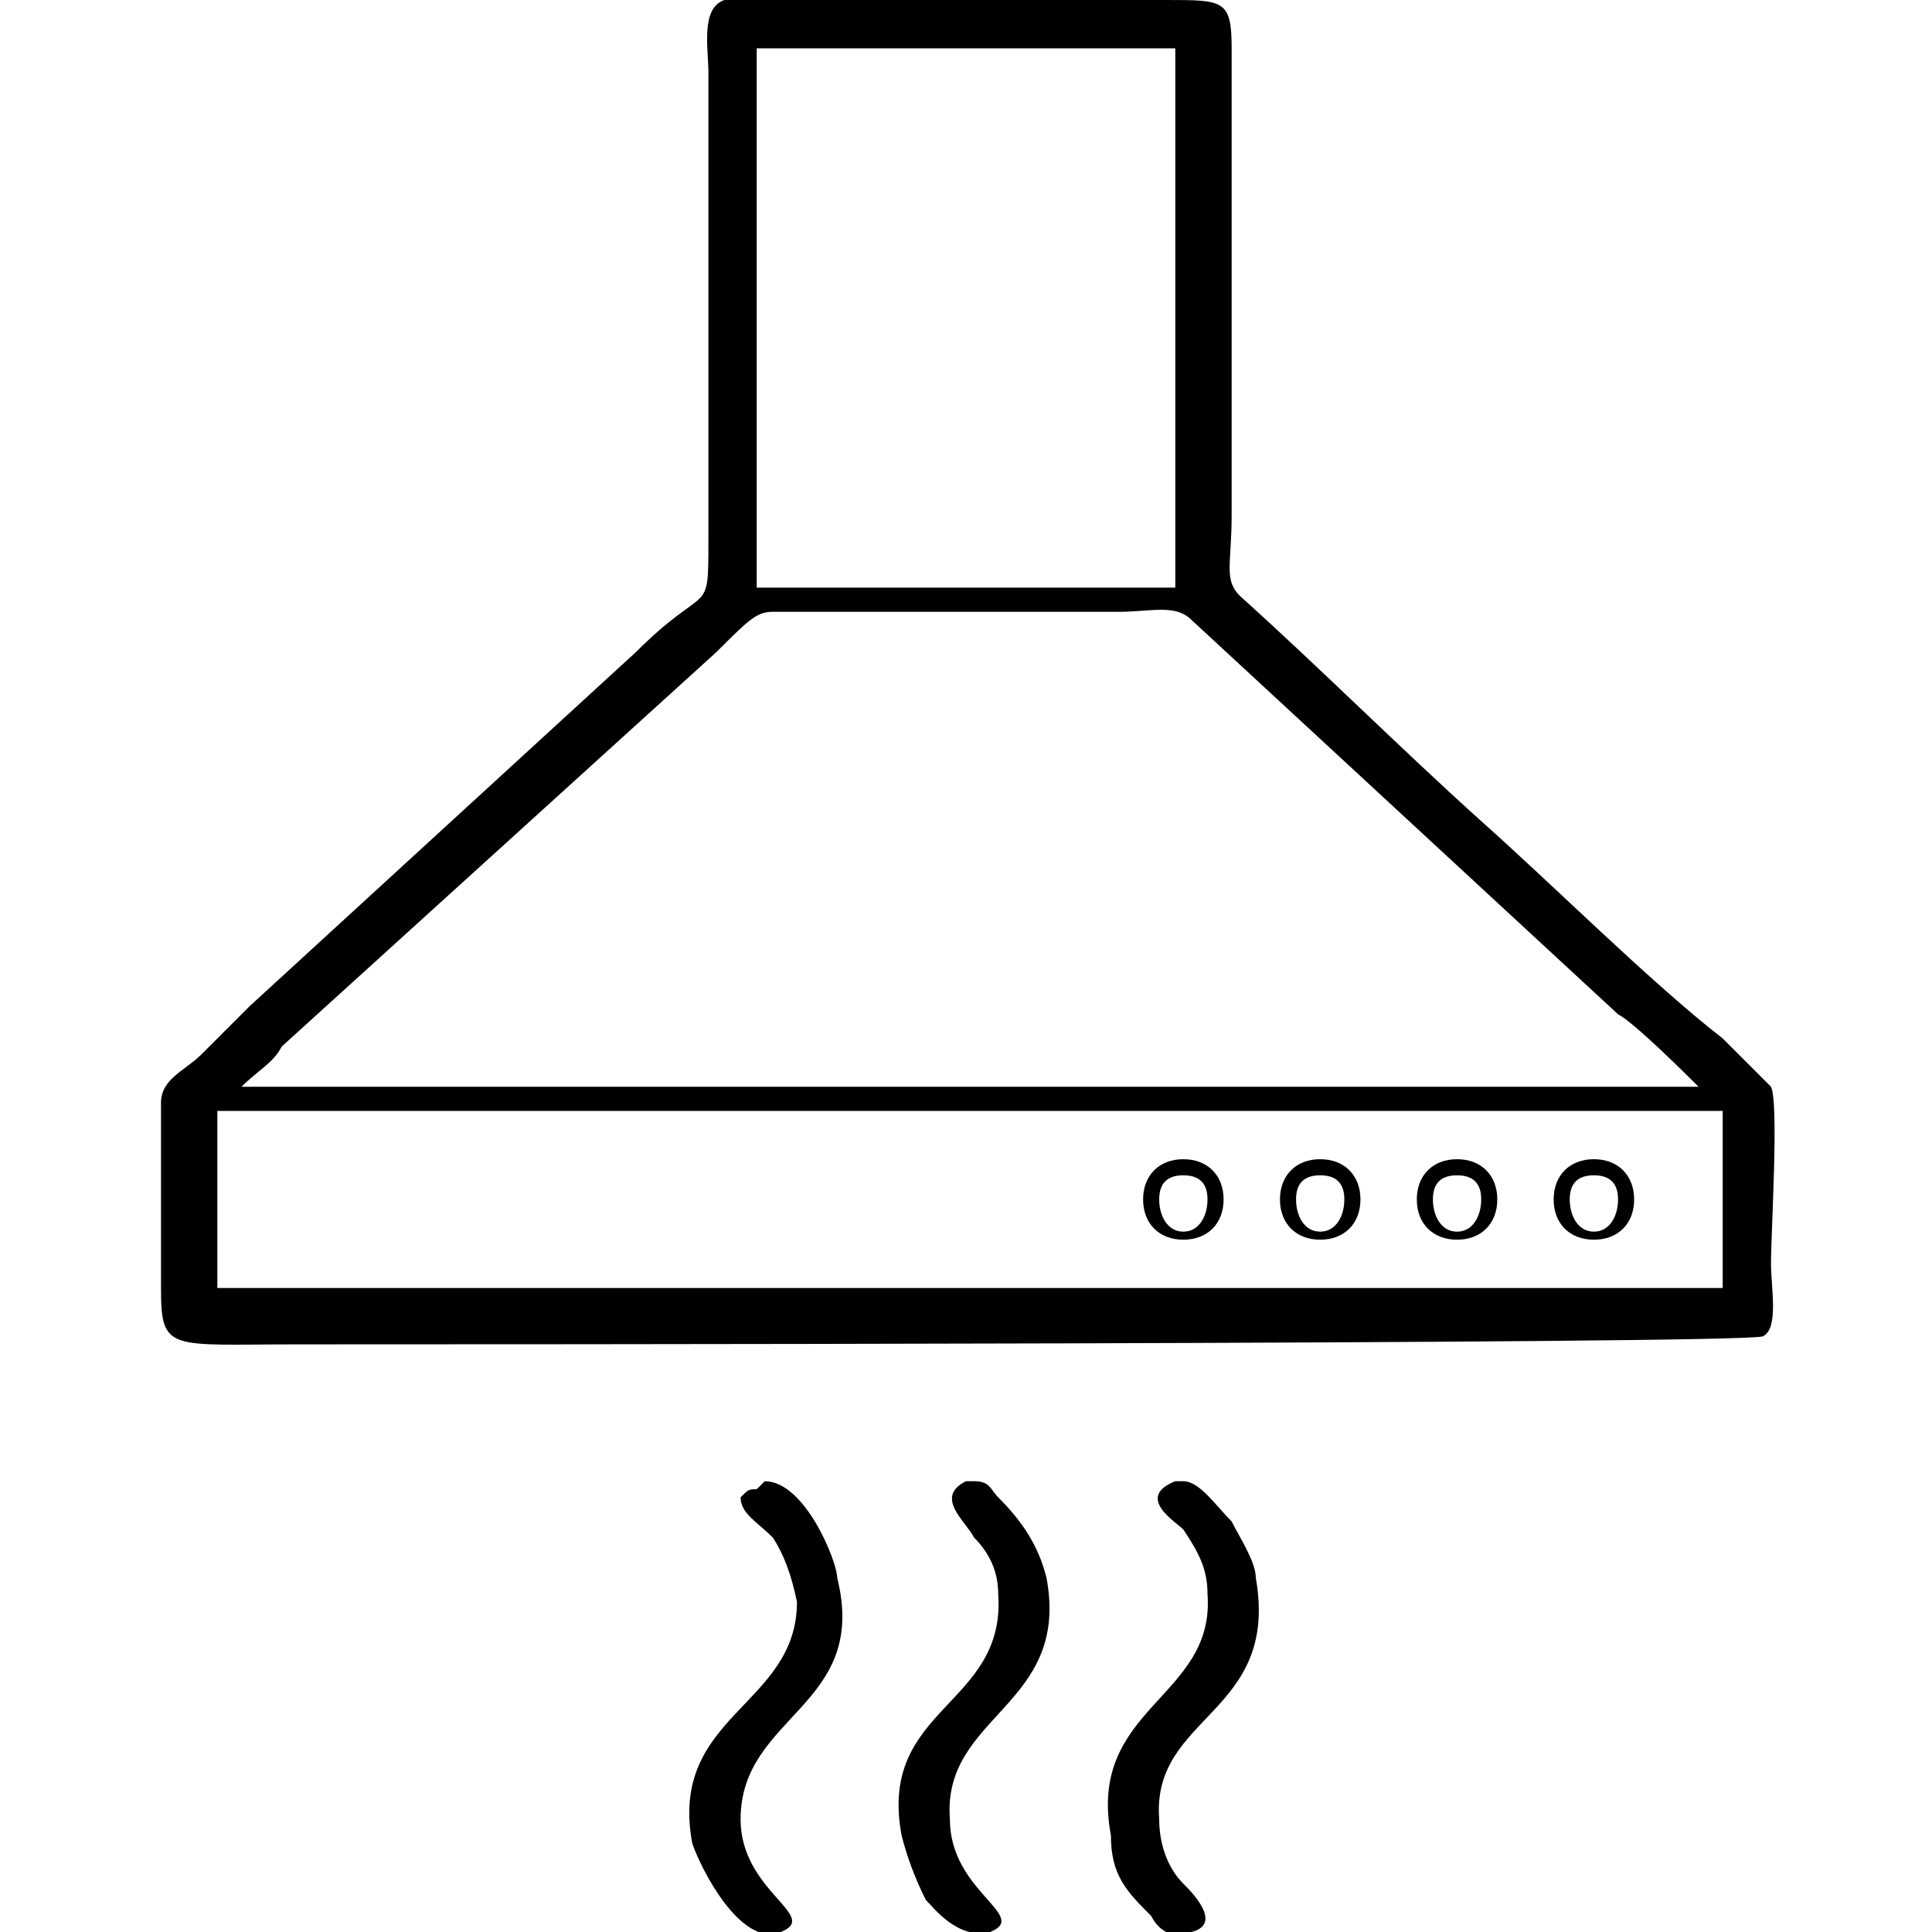 <svg version="1.2" xmlns="http://www.w3.org/2000/svg" viewBox="0 0 24 24" width="24" height="24"><style></style><path d="m15.3 0.6v5.8c0 0.6-0.1 0.8 0.1 1 1 0.9 2 1.9 3 2.8 0.9 0.8 2.1 2 3 2.7 0.1 0.1 0.5 0.5 0.6 0.6 0.1 0.2 0 1.8 0 2.2 0 0.3 0.1 0.8-0.1 0.9-0.2 0.1-16.7 0.1-18.2 0.1-1.6 0-1.7 0.1-1.7-0.7 0-0.7 0-1.6 0-2.3 0-0.3 0.3-0.4 0.5-0.6 0.1-0.1 0.2-0.2 0.3-0.3 0.1-0.1 0.2-0.2 0.3-0.3l4.8-4.4c0.9-0.9 0.9-0.4 0.9-1.4v-5.8c0-0.3-0.1-0.8 0.2-0.9 0.2 0 4 0 4.6 0q0.5 0 0.9 0c0.7 0 0.8 0 0.8 0.6zm-5.9 0v6.7h5.2v-6.7zm-0.5 7.5l-5.4 4.9c-0.1 0.2-0.3 0.3-0.5 0.5h18.1c-0.1-0.1-0.8-0.8-1-0.9l-5.3-4.9c-0.2-0.2-0.5-0.1-0.9-0.1h-3.7c-0.3 0-0.5 0-0.6 0-0.2 0-0.3 0.1-0.7 0.5zm-6.2 5.7v2.2h18.7v-0.1-1.8-0.3zm12 1.6c-0.3 0-0.5-0.2-0.5-0.5 0-0.3 0.2-0.5 0.5-0.5 0.3 0 0.5 0.2 0.5 0.5 0 0.3-0.2 0.5-0.5 0.5zm1.7 0c-0.3 0-0.5-0.2-0.5-0.5 0-0.3 0.2-0.5 0.5-0.5 0.3 0 0.5 0.2 0.5 0.5 0 0.3-0.2 0.5-0.5 0.5zm1.7 0c-0.3 0-0.5-0.2-0.5-0.5 0-0.3 0.2-0.5 0.5-0.5 0.3 0 0.5 0.2 0.5 0.5 0 0.3-0.2 0.5-0.5 0.5zm1.7 0c-0.3 0-0.5-0.2-0.5-0.5 0-0.3 0.2-0.5 0.5-0.5 0.3 0 0.5 0.2 0.5 0.5 0 0.3-0.2 0.5-0.5 0.5zm-4.8-0.5c0-0.2-0.1-0.3-0.3-0.3-0.2 0-0.3 0.1-0.3 0.3 0 0.2 0.1 0.4 0.3 0.4 0.2 0 0.3-0.2 0.3-0.4zm1.7 0c0-0.2-0.1-0.3-0.3-0.3-0.2 0-0.3 0.1-0.3 0.3 0 0.2 0.1 0.4 0.3 0.4 0.2 0 0.3-0.2 0.3-0.4zm1.7 0c0-0.2-0.1-0.3-0.3-0.3-0.2 0-0.3 0.1-0.3 0.3 0 0.2 0.1 0.4 0.3 0.4 0.2 0 0.3-0.2 0.3-0.4zm1.7 0c0-0.2-0.1-0.3-0.3-0.3-0.2 0-0.3 0.1-0.3 0.3 0 0.2 0.1 0.4 0.3 0.4 0.2 0 0.3-0.2 0.3-0.4zm-7.7 3.7c0.3 0.3 0.5 0.6 0.6 1 0.3 1.6-1.3 1.7-1.2 3 0 0.9 1 1.2 0.5 1.4-0.4 0.1-0.7-0.3-0.8-0.4q-0.2-0.4-0.3-0.8c-0.3-1.6 1.3-1.6 1.2-3q0-0.4-0.3-0.7c-0.1-0.2-0.5-0.5-0.1-0.7q0.1 0 0.1 0c0.2 0 0.2 0.1 0.3 0.2zm2.9 0.3c0.1 0.2 0.3 0.5 0.3 0.7 0.3 1.7-1.3 1.7-1.2 3 0 0.3 0.1 0.6 0.3 0.8 0.1 0.1 0.5 0.5 0.1 0.6-0.2 0.1-0.4 0-0.5-0.2-0.3-0.3-0.5-0.5-0.5-1-0.3-1.6 1.3-1.7 1.2-3 0-0.3-0.1-0.5-0.3-0.8-0.1-0.1-0.6-0.4-0.1-0.6q0 0 0.1 0c0.2 0 0.4 0.3 0.6 0.5zm-4.9 0.7c0.4 1.6-1.2 1.7-1.2 3 0 0.9 1 1.2 0.5 1.4-0.5 0.2-1-0.8-1.1-1.1-0.3-1.6 1.3-1.7 1.3-3q-0.1-0.5-0.3-0.8c-0.2-0.2-0.4-0.3-0.4-0.5 0.1-0.1 0.1-0.1 0.2-0.1q0.1-0.1 0.1-0.1c0.5 0 0.9 1 0.9 1.2z"/></svg>